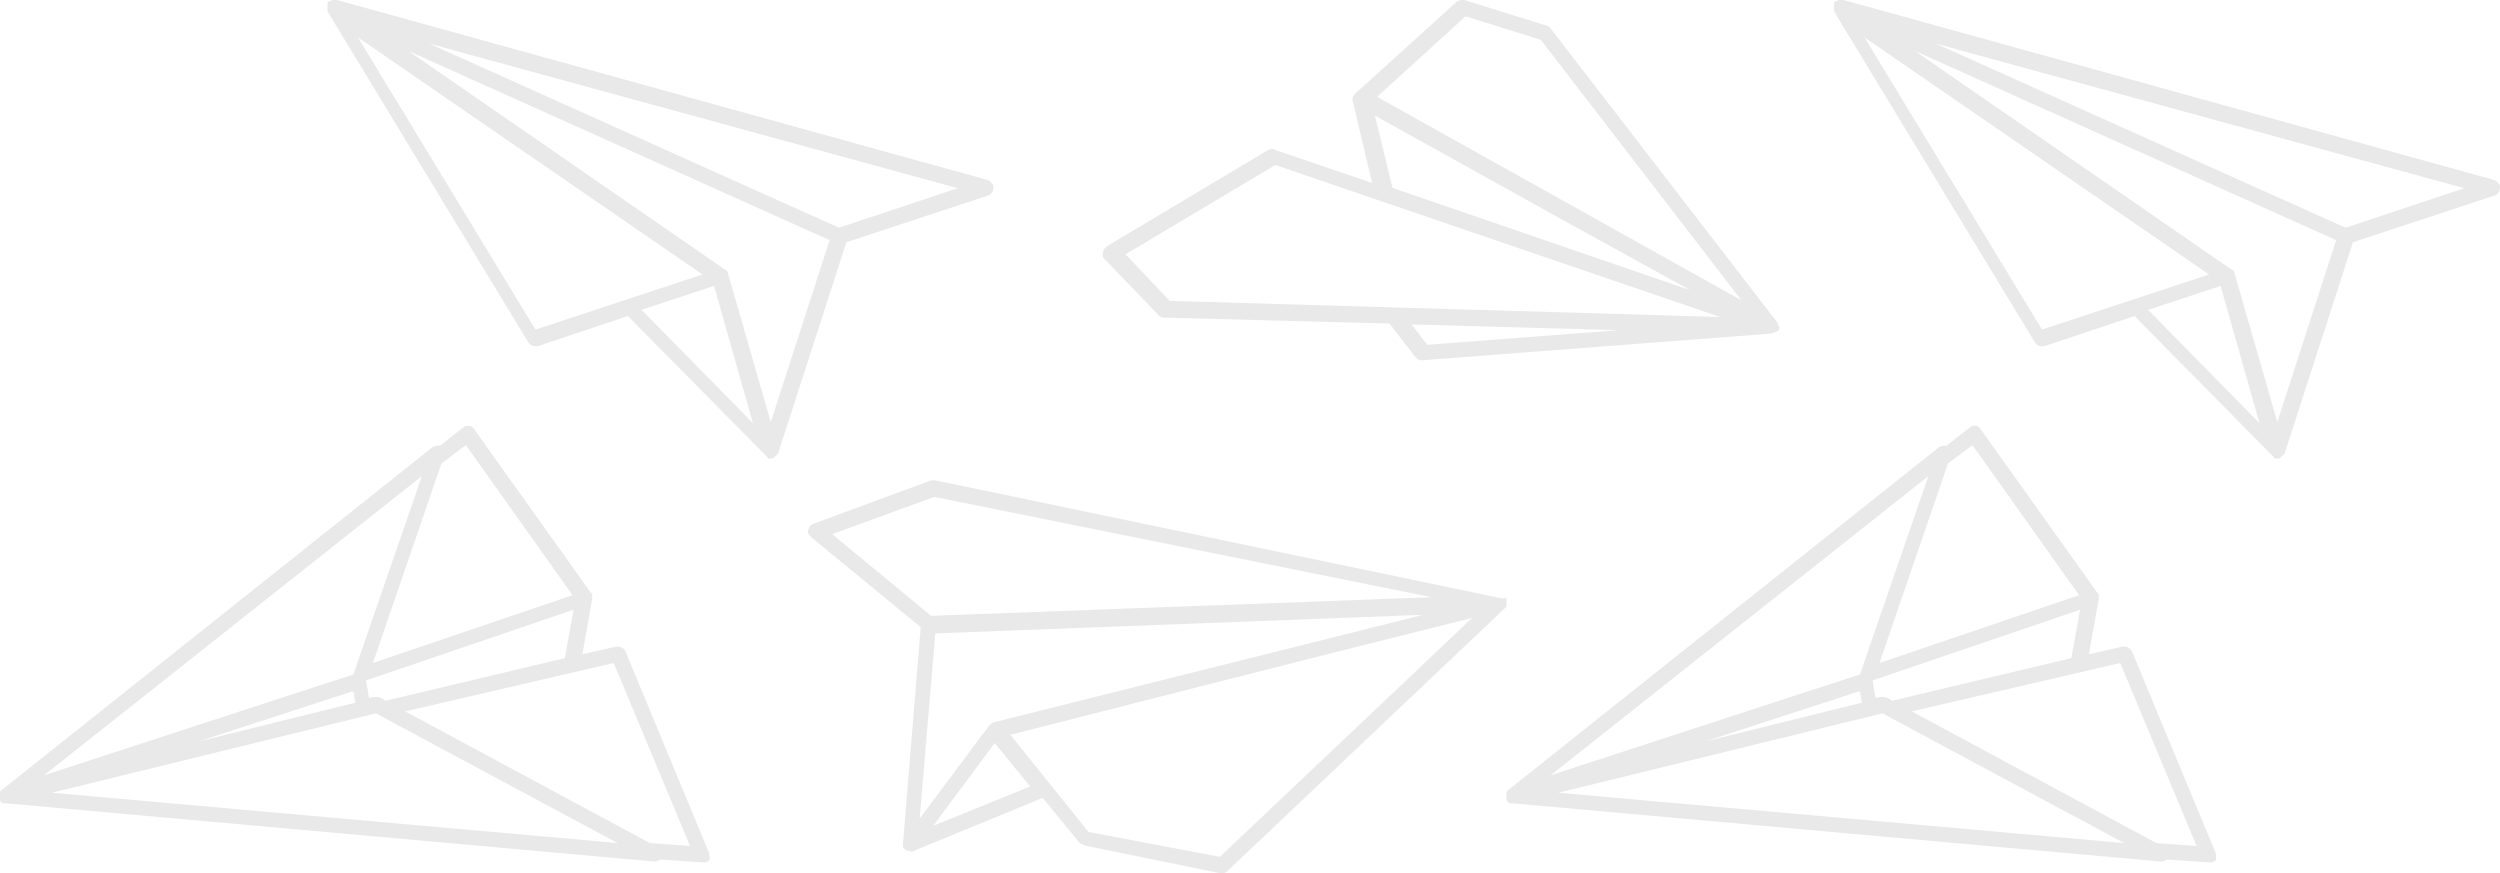 <svg width="229" height="80" fill="none" xmlns="http://www.w3.org/2000/svg"><path fill-rule="evenodd" clip-rule="evenodd" d="M90.519 17.905L77.53 22.19l-6.254 19.334-.006.033c-.01.028-.032.062-.09.062l-.006.034a.086.086 0 01-.043.051l-.048.01-.192.19a.317.317 0 01-.23.095l-.25.001s-.097 0-.097-.095l-.096-.096-12.7-12.857-8.275 2.762h-.193c-.288 0-.48-.095-.673-.38L30 1.046v-.76s0-.096.096-.096c0 0 0-.06.05-.085l.053-.01h.09s.061 0 .086-.049l.01-.046h.48l59.558 16.476c.288.095.577.381.577.667 0 .38-.192.666-.481.762zm-24.15 6.762c.048 0 .072.023.096.047.012.012.024.024.04.033l.056.015c0 .047.025.071.049.095a.208.208 0 01.033.039l3.96 13.77L75.99 22 37.407 4.667l28.961 20zm-.962 1.523l3.56 12.572L58.768 28.38l6.639-2.19zm-16.356 4l15.298-5.047L32.79 3.429 49.05 30.19zm15.49-14.857L39.333 4l48.396 13.238-10.873 3.62-12.315-5.525zM57.29 59.665l7.62 18.36c.09.265.09.443.09.709-.09.177-.359.266-.538.266h-.09l-3.855-.266c-.18.089-.358.177-.538.177h-.09L.629 73.59h-.36l-.09-.089c-.09 0-.09-.089-.09-.089-.089 0-.089-.088-.089-.088v-.799l.09-.088.09-.089 39.448-31.397c.179-.089.448-.177.627-.089l2.152-1.685c.18-.177.359-.177.538-.177.18 0 .358.089.448.266l10.759 15.078c.09 0 .09.088.09.088v.444l-.897 5.055 3.138-.71c.358 0 .717.178.807.444zm-22.414 4.257l.448.267 16.407-3.903.807-4.435-19.007 6.475.269 1.596.538-.088c.18 0 .358 0 .538.088zm-2.51-.62l.179 1.064L18.2 67.913l14.165-4.611zm20.082-8.78l-9.772-13.748-2.242 1.685-6.275 18.27 18.29-6.208zm-13.807-10.91l-6.276 18.182-3.048.975-25.283 8.249 34.607-27.406zm-4.213 21.73L4.752 72.614l51.82 4.612-22.144-11.885zM59.53 77.225L37.117 65.164l19.097-4.434 6.993 16.762-3.676-.266zM138 55.084V54.8h-.477L85.674 44h-.381l-10.79 3.979c-.287.095-.382.284-.478.568-.095.285.096.474.287.664l10.026 8.242-1.623 19.8v.284c0 .095.095.19.095.19.096.094.19.189.286.189h.096c.04 0 .064 0 .085.007.028.01.051.033.106.087h.095c.096 0 .191 0 .287-.094l11.744-4.832 3.342 4.074c.096.095.287.19.478.284L111.837 80h.096a.73.73 0 00.477-.19l25.399-24.063.096-.094.095-.095v-.474zM91.022 66.168c-.096 0-.191.095-.287.19l-.095.095-.096.094-6.302 8.432 1.432-16.958 44.687-1.705-39.34 9.852zm40.103-11.463l-45.546-9.19-9.357 3.411 9.07 7.484 45.833-1.705zM85.484 75.642l5.633-7.579 3.247 3.98-8.88 3.6zm14.227.569l12.031 2.273L134.849 56.6l-15.85 3.979-26.45 6.726 7.162 8.905zm63.253-46.042l.021-.053c.028-.076.018-.1-.045-.245l-.15-.348-20.724-26.876c-.075-.174-.202-.224-.328-.274l-7.614-2.37c-.214-.013-.518.01-.746.208l-9.244 8.366-.045.08a.673.673 0 01-.051.063.501.501 0 00-.095.142l-.03.074c-.038.098-.064.191-.034.26l.035.082 1.771 7.479-8.951-3.045c-.123-.102-.304-.066-.461-.01l-.146.058-14.796 8.83c-.139.162-.279.323-.292.533-.102.248.011.509.175.646l4.936 5.127a.761.761 0 00.505.2l20.628.542 2.39 3.11c.164.136.328.273.631.25l31.989-2.447.575-.24c.047-.023.056-.043.096-.142zm-14.713.074l-17.512 1.342-1.434-1.866 18.946.524zm-31.434-15.129l-13.718 8.178 4.042 4.268 50.417 1.474-40.741-13.92zm38.007 11.467l-27.27-9.371-1.607-6.617 17.207 9.56 11.67 6.428zM141.14 3.649l-6.894-2.157-8.104 7.378 33.368 18.632L141.14 3.65zm87.379 14.256L215.53 22.19l-6.254 19.334-.006.033c-.009.028-.032.062-.09.062l-.006.034a.092.092 0 01-.043.051l-.048.01-.192.19a.317.317 0 01-.231.095l-.25.001s-.096 0-.096-.095l-.096-.096-12.701-12.857-8.274 2.762h-.193c-.288 0-.481-.095-.673-.38L168 1.046v-.76s0-.096.096-.096c0 0 0-.06.049-.085l.054-.01h.09s.061 0 .086-.049l.01-.046h.481l59.557 16.476c.288.095.577.381.577.667 0 .38-.192.666-.481.762zm-24.15 6.762c.048 0 .072.023.096.047.012.012.024.024.039.033l.058.015c0 .047.024.071.048.095a.208.208 0 01.033.039l3.96 13.77L213.991 22 175.409 4.667l28.96 20zm-.962 1.523l3.56 12.572-10.199-10.381 6.639-2.19zm-16.357 4l15.299-5.047L170.79 3.429l16.26 26.762zm15.491-14.857L177.333 4l48.396 13.238-10.873 3.62-12.315-5.525zm-7.251 44.332l7.62 18.36c.09.265.09.443.09.709-.09.177-.359.266-.538.266h-.09l-3.855-.266c-.179.089-.358.177-.538.177h-.089l-59.262-5.321h-.359l-.09-.089c-.089 0-.089-.089-.089-.089-.09 0-.09-.088-.09-.088v-.799l.09-.088.089-.089 39.449-31.397c.179-.089.448-.177.627-.089l2.152-1.685c.179-.177.359-.177.538-.177.179 0 .358.089.448.266l10.759 15.078c.089 0 .089.088.089.088v.444l-.896 5.055 3.138-.71c.358 0 .717.178.807.444zm-22.414 4.257l.448.267 16.407-3.903.807-4.435-19.007 6.475.269 1.596.538-.088c.179 0 .359 0 .538.088zM156.2 67.914l14.166-4.612.179 1.064-14.345 3.547zm34.248-13.393l-9.772-13.747-2.242 1.685-6.275 18.27 18.289-6.208zm-13.807-10.909l-6.275 18.182-3.049.975-25.283 8.249 34.607-27.406zm-4.213 21.73l-29.676 7.272 51.82 4.612-22.144-11.885zm25.103 11.884l-22.414-12.062 19.097-4.434 6.993 16.762-3.676-.266z" fill="#E9E9E9"/></svg>